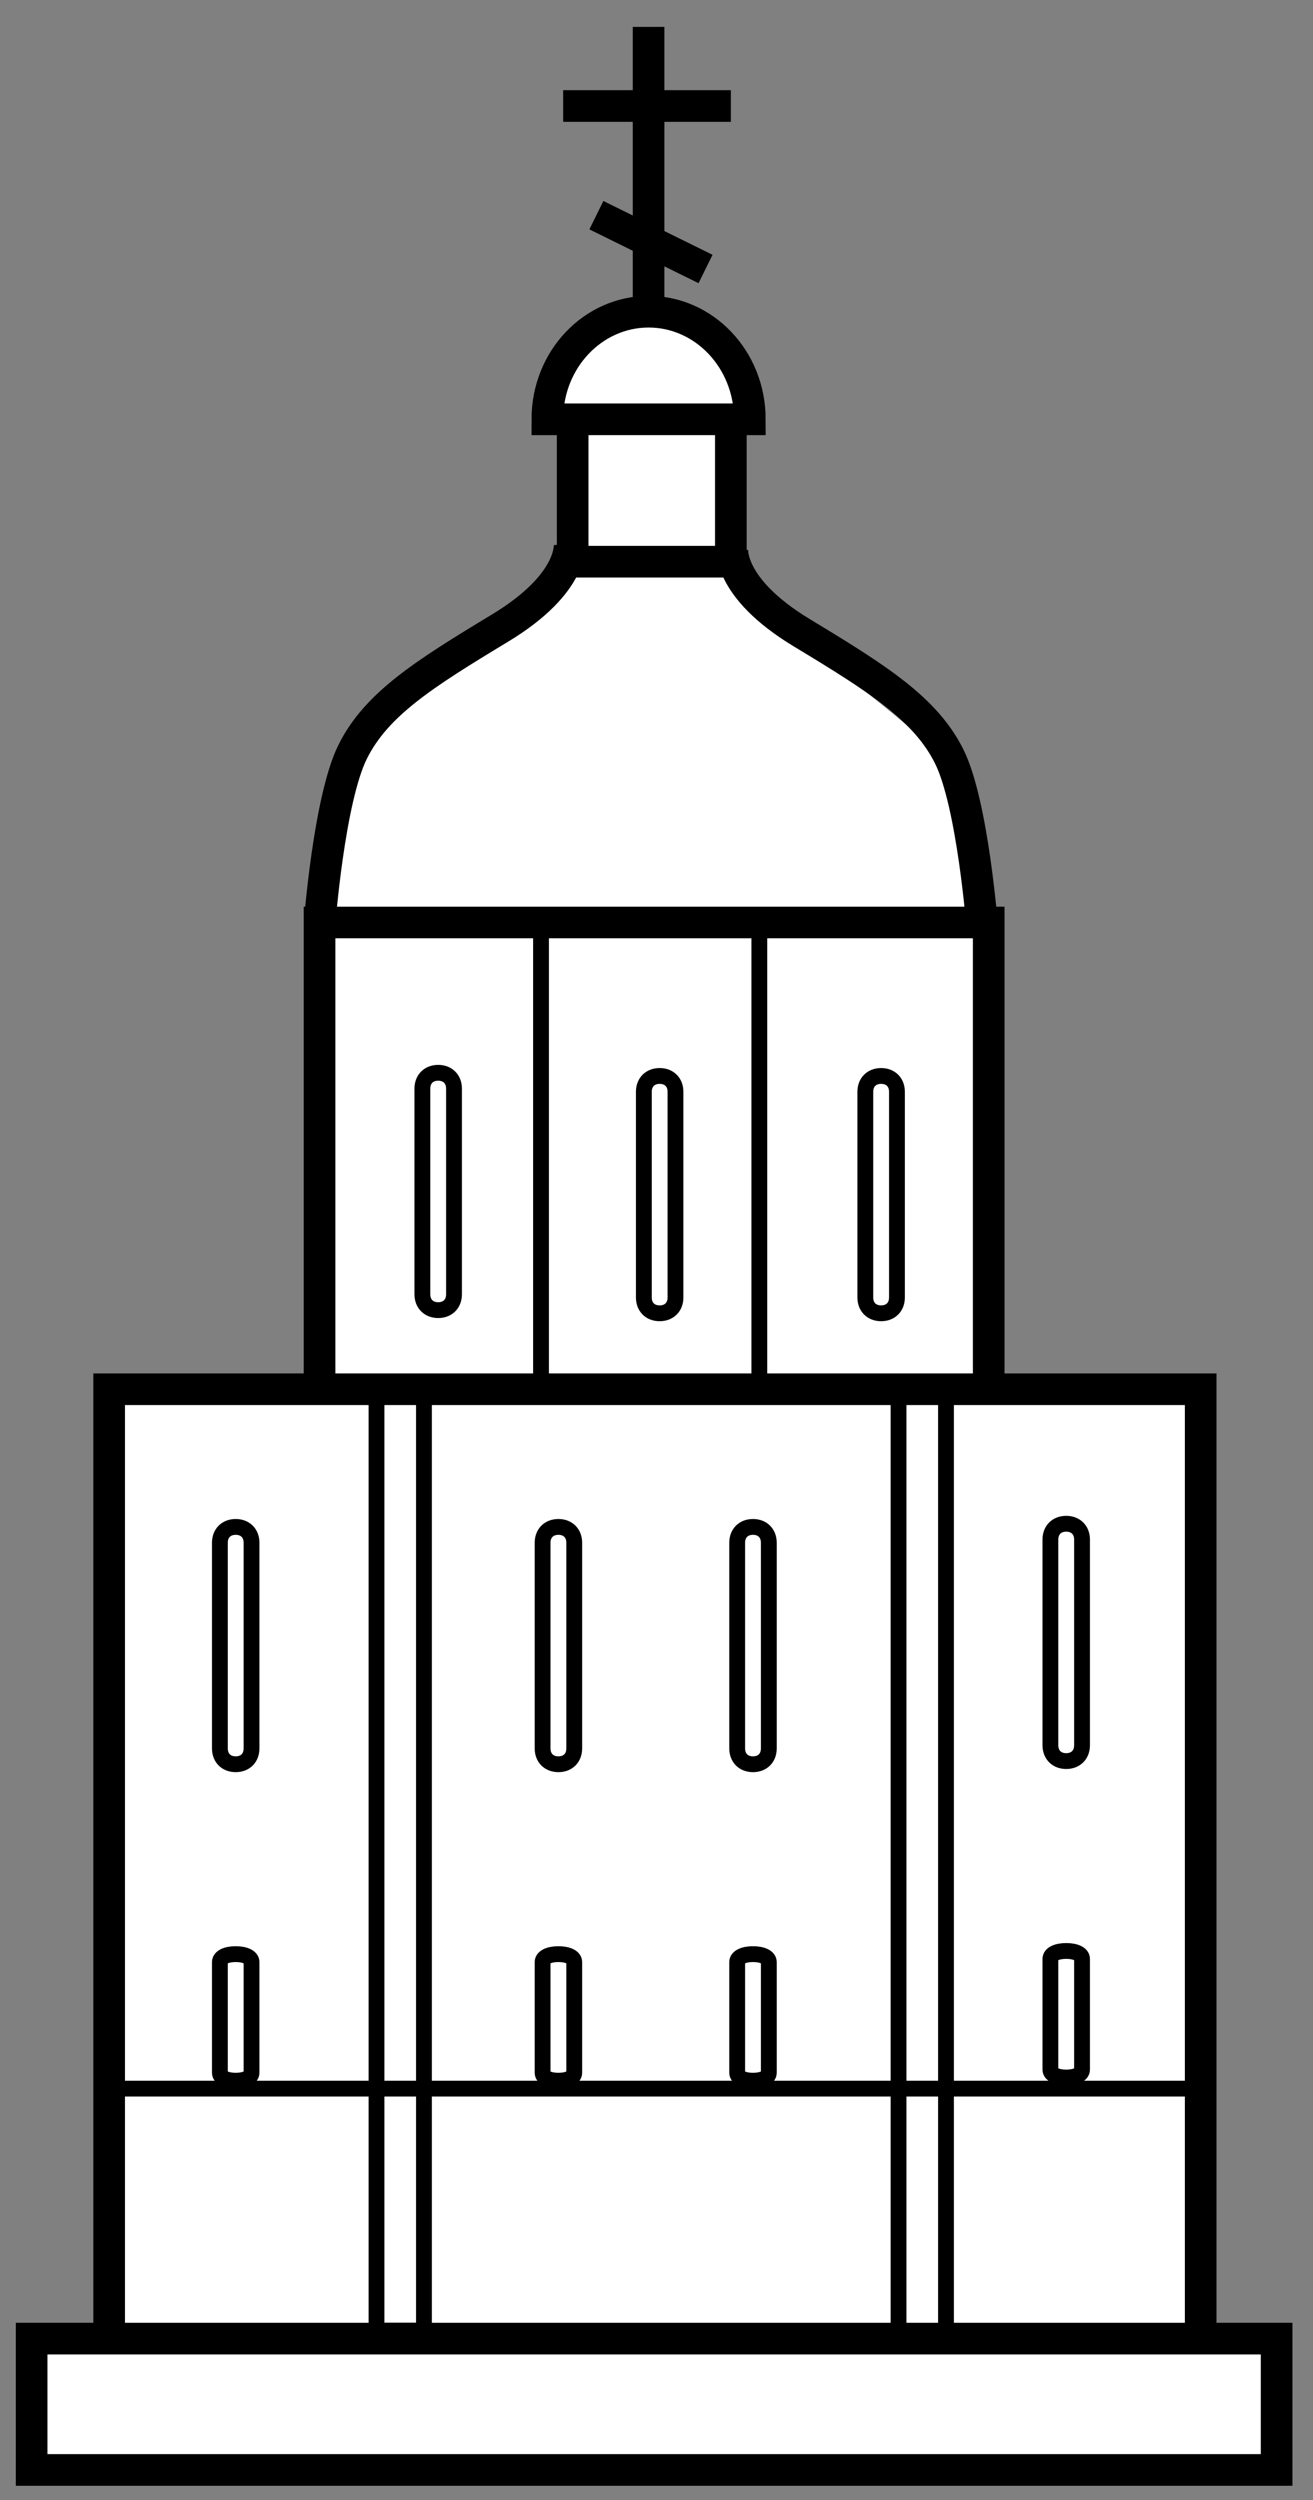 <?xml version="1.0" encoding="utf-8"?>
<!-- Generator: Adobe Illustrator 20.1.0, SVG Export Plug-In . SVG Version: 6.00 Build 0)  -->
<svg version="1.1" id="Layer_1" xmlns="http://www.w3.org/2000/svg" xmlns:xlink="http://www.w3.org/1999/xlink" x="0px" y="0px"
	 viewBox="0 0 83 158" style="enable-background:new 0 0 83 158;" xml:space="preserve">
<rect x="0" y="0" width="83" height="158" fill="#808080" stroke="none"/>
<style type="text/css">
	.st0{fill:#FFFFFF;}
	.st1{fill:none;stroke:#000000;stroke-miterlimit:10;}
	.st2{fill:none;stroke:#000000;stroke-width:2;stroke-miterlimit:10;}
</style>
<g id="Слой_4">
	<path class="st0" d="M47.4,26.5c0,0-3.2-10.6-8.8-6.5s-3.2,6.6-3.2,6.6l1.4,0.5l-0.5,8.4c0,0-2.9,4.1-7.3,6.2s-7.7,6.6-8,10.9
		s-0.7,35.2-0.7,35.2l-13,0.6l-0.3,59.4l-4.5,0.9L2,156h78.7v-8.3h-4.9v-60H62.5l0,0c0,0,0.4-35.9-2.3-39.1s-10.9-8.8-12.5-10.5
		c-1.5-1.7-1.8-8.7-1.8-8.7l0.4-2.3L47.4,26.5"/>
</g>
<g id="Слой_1">
	<path class="st1" d="M34.2,88.3V57.8 M48,87.8V58 M56.7,69c0-0.6-0.4-1-1-1l0,0c-0.6,0-1,0.4-1,1v13c0,0.6,0.4,1,1,1l0,0
		c0.6,0,1-0.4,1-1V69z M42.7,69c0-0.6-0.4-1-1-1l0,0c-0.6,0-1,0.4-1,1v13c0,0.6,0.4,1,1,1l0,0c0.6,0,1-0.4,1-1V69z M28.7,68.8
		c0-0.6-0.4-1-1-1l0,0c-0.6,0-1,0.4-1,1v13c0,0.6,0.4,1,1,1l0,0c0.6,0,1-0.4,1-1V68.8z M75.9,87.8h-69v60h69V87.8z M48.6,97.5
		c0-0.6-0.4-1-1-1l0,0c-0.6,0-1,0.4-1,1v13c0,0.6,0.4,1,1,1l0,0c0.6,0,1-0.4,1-1V97.5z M36.3,97.5c0-0.6-0.4-1-1-1l0,0
		c-0.6,0-1,0.4-1,1v13c0,0.6,0.4,1,1,1l0,0c0.6,0,1-0.4,1-1V97.5z M15.9,97.5c0-0.6-0.4-1-1-1l0,0c-0.6,0-1,0.4-1,1v13
		c0,0.6,0.4,1,1,1l0,0c0.6,0,1-0.4,1-1V97.5z M68.4,97.3c0-0.6-0.4-1-1-1l0,0c-0.6,0-1,0.4-1,1v13c0,0.6,0.4,1,1,1l0,0
		c0.6,0,1-0.4,1-1V97.3z M56.8,147.8h3v-60h-3V147.8z M23.8,147.3h3V87.9h-3V147.3z M75.8,132h-69v15.6h69L75.8,132L75.8,132z
		 M48.6,124c0-0.3-0.4-0.5-1-0.5l0,0c-0.6,0-1,0.2-1,0.5v7c0,0.3,0.4,0.5,1,0.5l0,0c0.6,0,1-0.2,1-0.5V124z M36.3,124
		c0-0.3-0.4-0.5-1-0.5l0,0c-0.6,0-1,0.2-1,0.5v7c0,0.3,0.4,0.5,1,0.5l0,0c0.6,0,1-0.2,1-0.5V124z M15.9,124c0-0.3-0.4-0.5-1-0.5l0,0
		c-0.6,0-1,0.2-1,0.5v7c0,0.3,0.4,0.5,1,0.5l0,0c0.6,0,1-0.2,1-0.5V124z M68.4,123.8c0-0.3-0.4-0.5-1-0.5l0,0c-0.6,0-1,0.2-1,0.5v7
		c0,0.3,0.4,0.5,1,0.5l0,0c0.6,0,1-0.2,1-0.5V123.8z"/>
</g>
<g id="Слой_3">
	<path class="st2" d="M75.9,147.8h-69v-60h69V147.8z M62.5,58.3H20.2v29.5h42.3V58.3z M36.2,35.5h10v-9h-10V35.5z M36,34.3
		c0,0,0.4,2.5-4.4,5.4s-7.8,4.8-9.3,7.8s-2.1,10.9-2.1,10.9 M62.1,58.7c0,0-0.6-7.9-2.1-10.9s-4.5-4.9-9.3-7.8s-4.4-5.4-4.4-5.4
		 M47.4,26.5c0-3.8-2.9-6.8-6.4-6.8s-6.4,3-6.4,6.8H47.4z M80.7,147.8H2v8.3h78.7L80.7,147.8L80.7,147.8z M41,1.7v18 M35.6,6.7h10.6
		 M37.7,13.6l6.9,3.4"/>
</g>
</svg>
